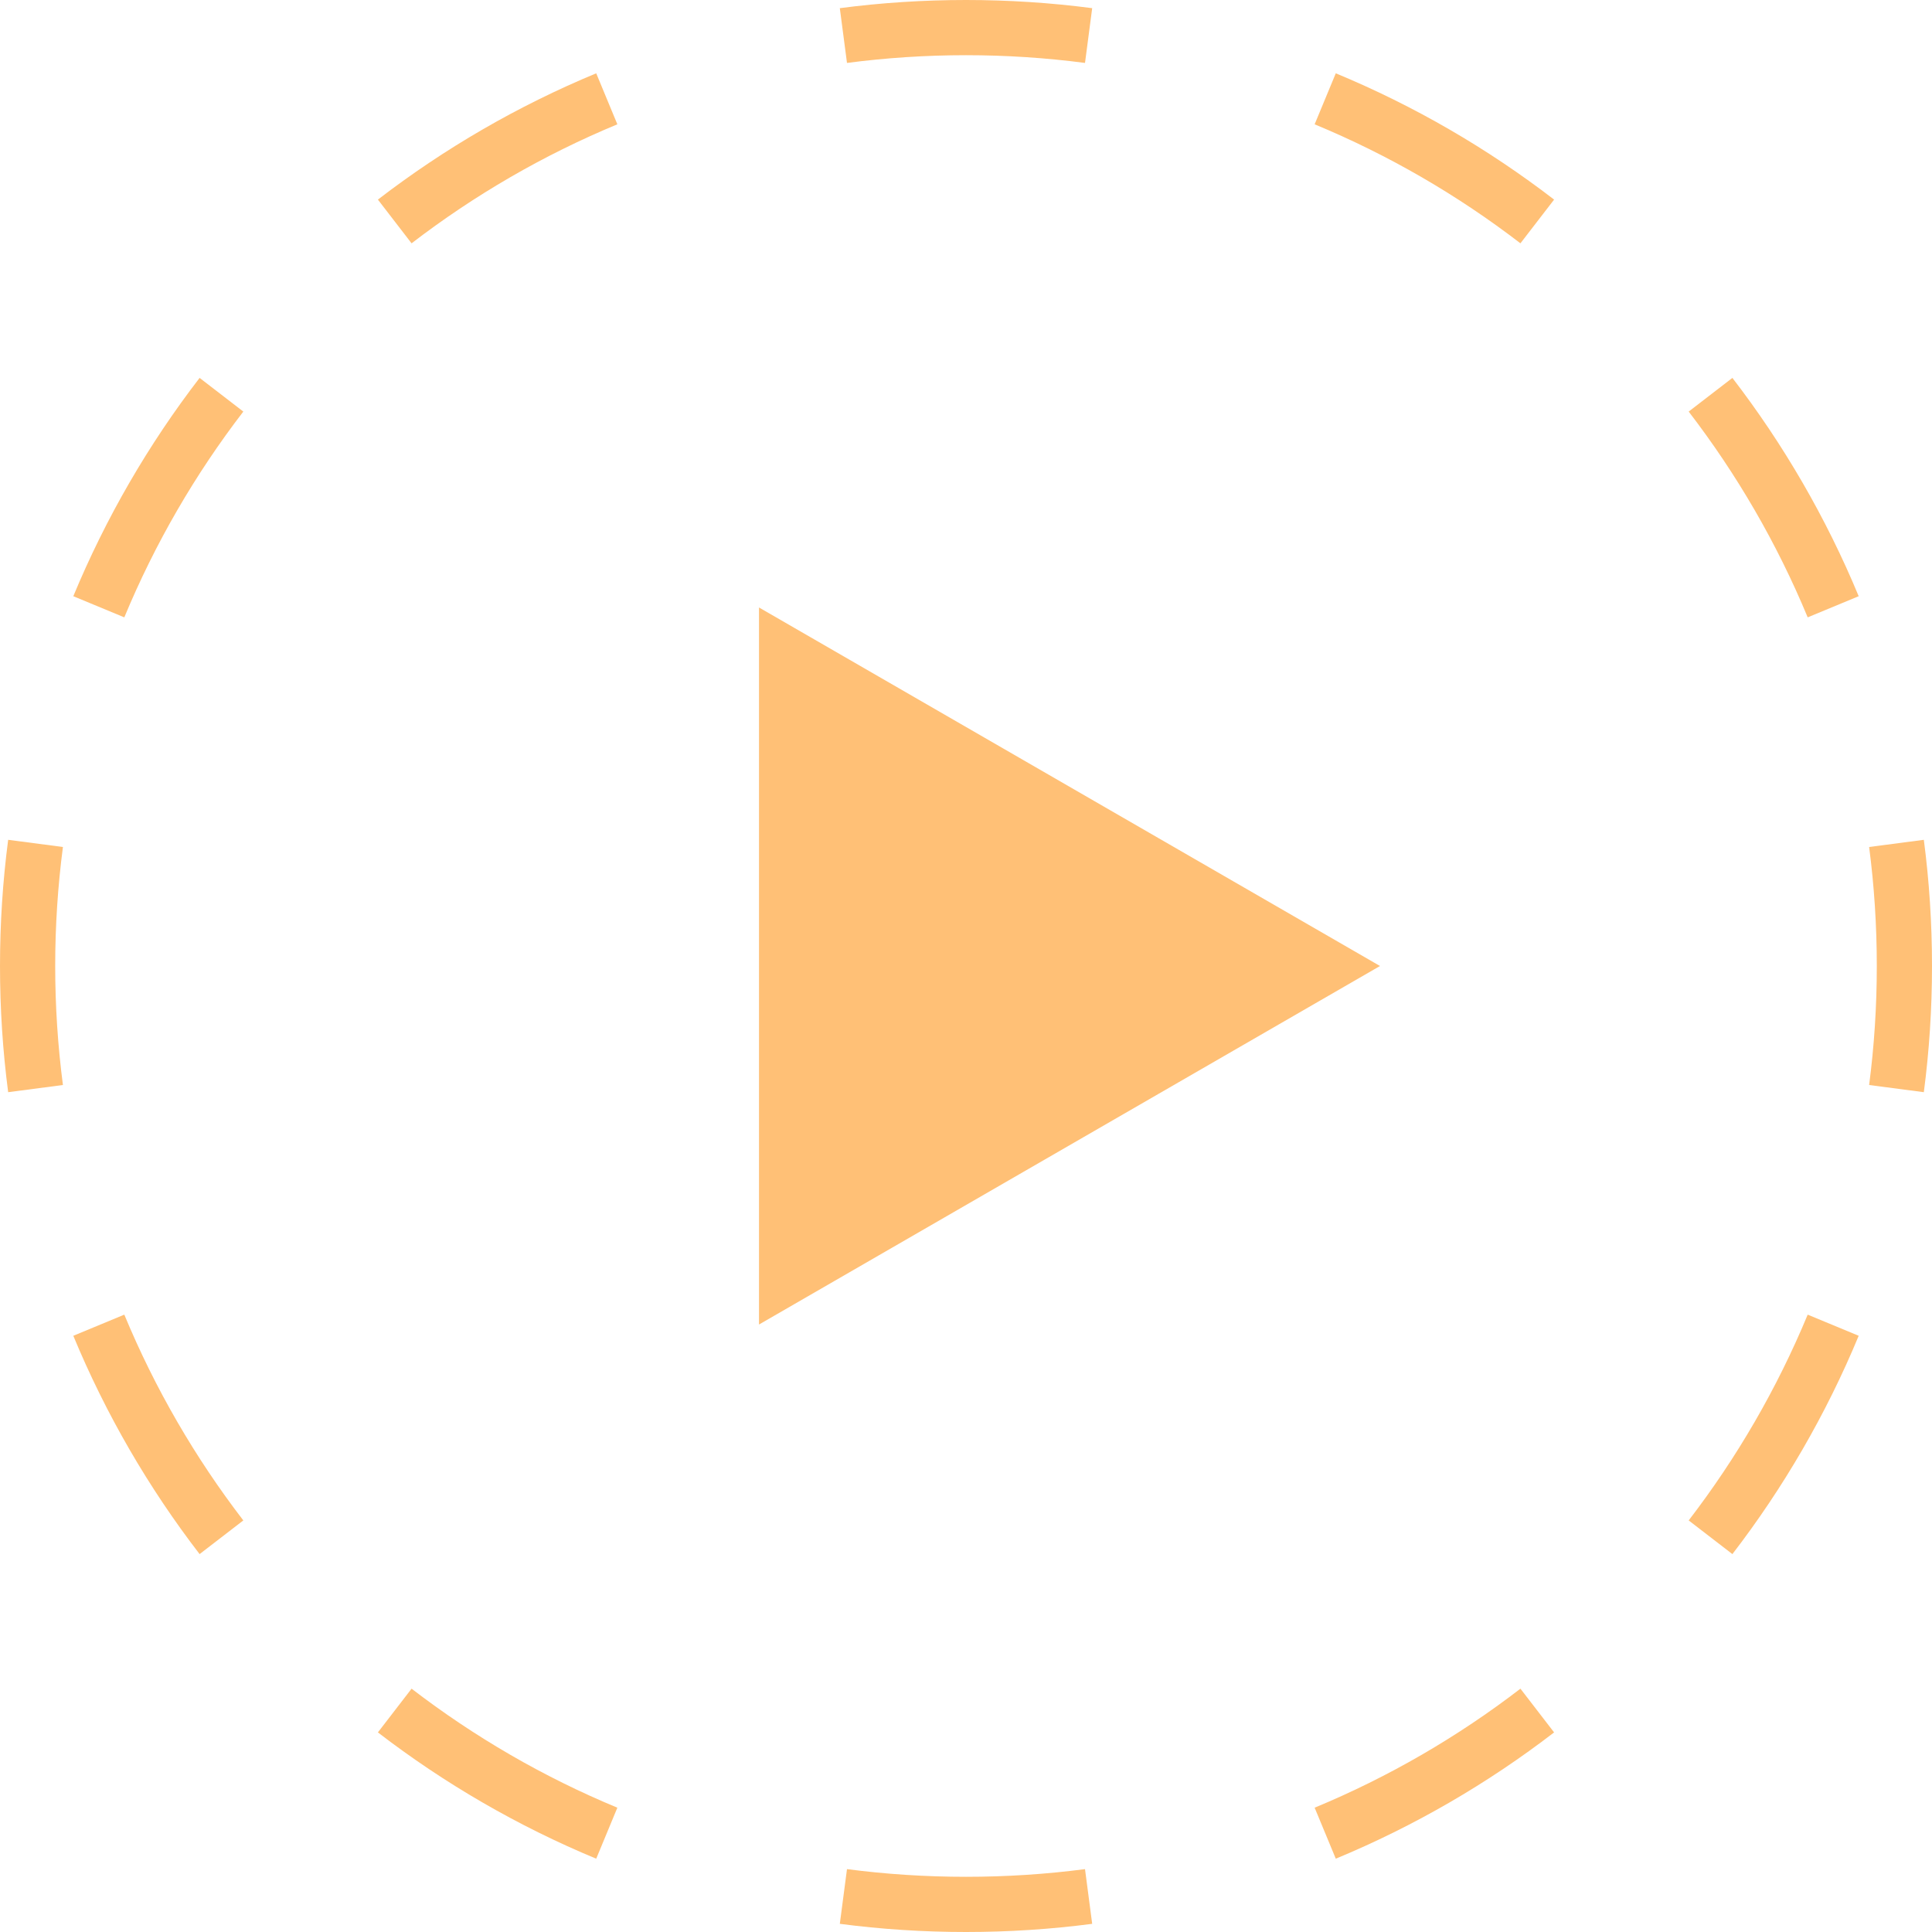 <svg width="35" height="35" viewBox="0 0 35 35" fill="none" xmlns="http://www.w3.org/2000/svg">
<path fill-rule="evenodd" clip-rule="evenodd" d="M34.852 19.786L33.861 19.656C33.953 18.951 34 18.231 34 17.5C34 16.769 33.953 16.049 33.861 15.344L34.852 15.214C34.95 15.962 35 16.725 35 17.5C35 18.275 34.95 19.038 34.852 19.786ZM33.672 10.801L32.748 11.184C32.192 9.843 31.464 8.591 30.592 7.456L31.384 6.846C32.31 8.05 33.082 9.379 33.672 10.801ZM28.154 3.616L27.544 4.408C26.409 3.536 25.157 2.808 23.816 2.252L24.199 1.328C25.622 1.918 26.95 2.69 28.154 3.616ZM19.786 0.148L19.656 1.14C18.951 1.048 18.231 1 17.5 1C16.769 1 16.049 1.048 15.344 1.14L15.214 0.148C15.962 0.05 16.725 0 17.5 0C18.275 0 19.038 0.05 19.786 0.148ZM10.801 1.328L11.184 2.252C9.843 2.808 8.591 3.536 7.456 4.408L6.846 3.616C8.05 2.69 9.379 1.918 10.801 1.328ZM3.616 6.846L4.408 7.456C3.536 8.591 2.808 9.843 2.252 11.184L1.328 10.801C1.918 9.379 2.69 8.05 3.616 6.846ZM0.148 15.214C0.05 15.962 0 16.725 0 17.5C0 18.275 0.05 19.038 0.148 19.786L1.14 19.656C1.048 18.951 1 18.231 1 17.5C1 16.769 1.048 16.049 1.14 15.344L0.148 15.214ZM1.328 24.199L2.252 23.816C2.808 25.157 3.536 26.409 4.408 27.544L3.616 28.154C2.69 26.95 1.918 25.622 1.328 24.199ZM6.846 31.384L7.456 30.592C8.591 31.464 9.843 32.192 11.184 32.748L10.801 33.672C9.379 33.082 8.05 32.31 6.846 31.384ZM15.214 34.852L15.344 33.861C16.049 33.953 16.769 34 17.5 34C18.231 34 18.951 33.953 19.656 33.861L19.786 34.852C19.038 34.95 18.275 35 17.5 35C16.725 35 15.962 34.95 15.214 34.852ZM24.199 33.672L23.816 32.748C25.157 32.192 26.409 31.464 27.544 30.592L28.154 31.384C26.95 32.31 25.622 33.082 24.199 33.672ZM31.384 28.154L30.592 27.544C31.464 26.409 32.192 25.157 32.748 23.816L33.672 24.199C33.082 25.622 32.31 26.95 31.384 28.154Z" fill="#FFC076"/>
<path d="M25 17.5L13.75 23.995L13.75 11.005L25 17.5Z" fill="#FFC076"/>
</svg>
